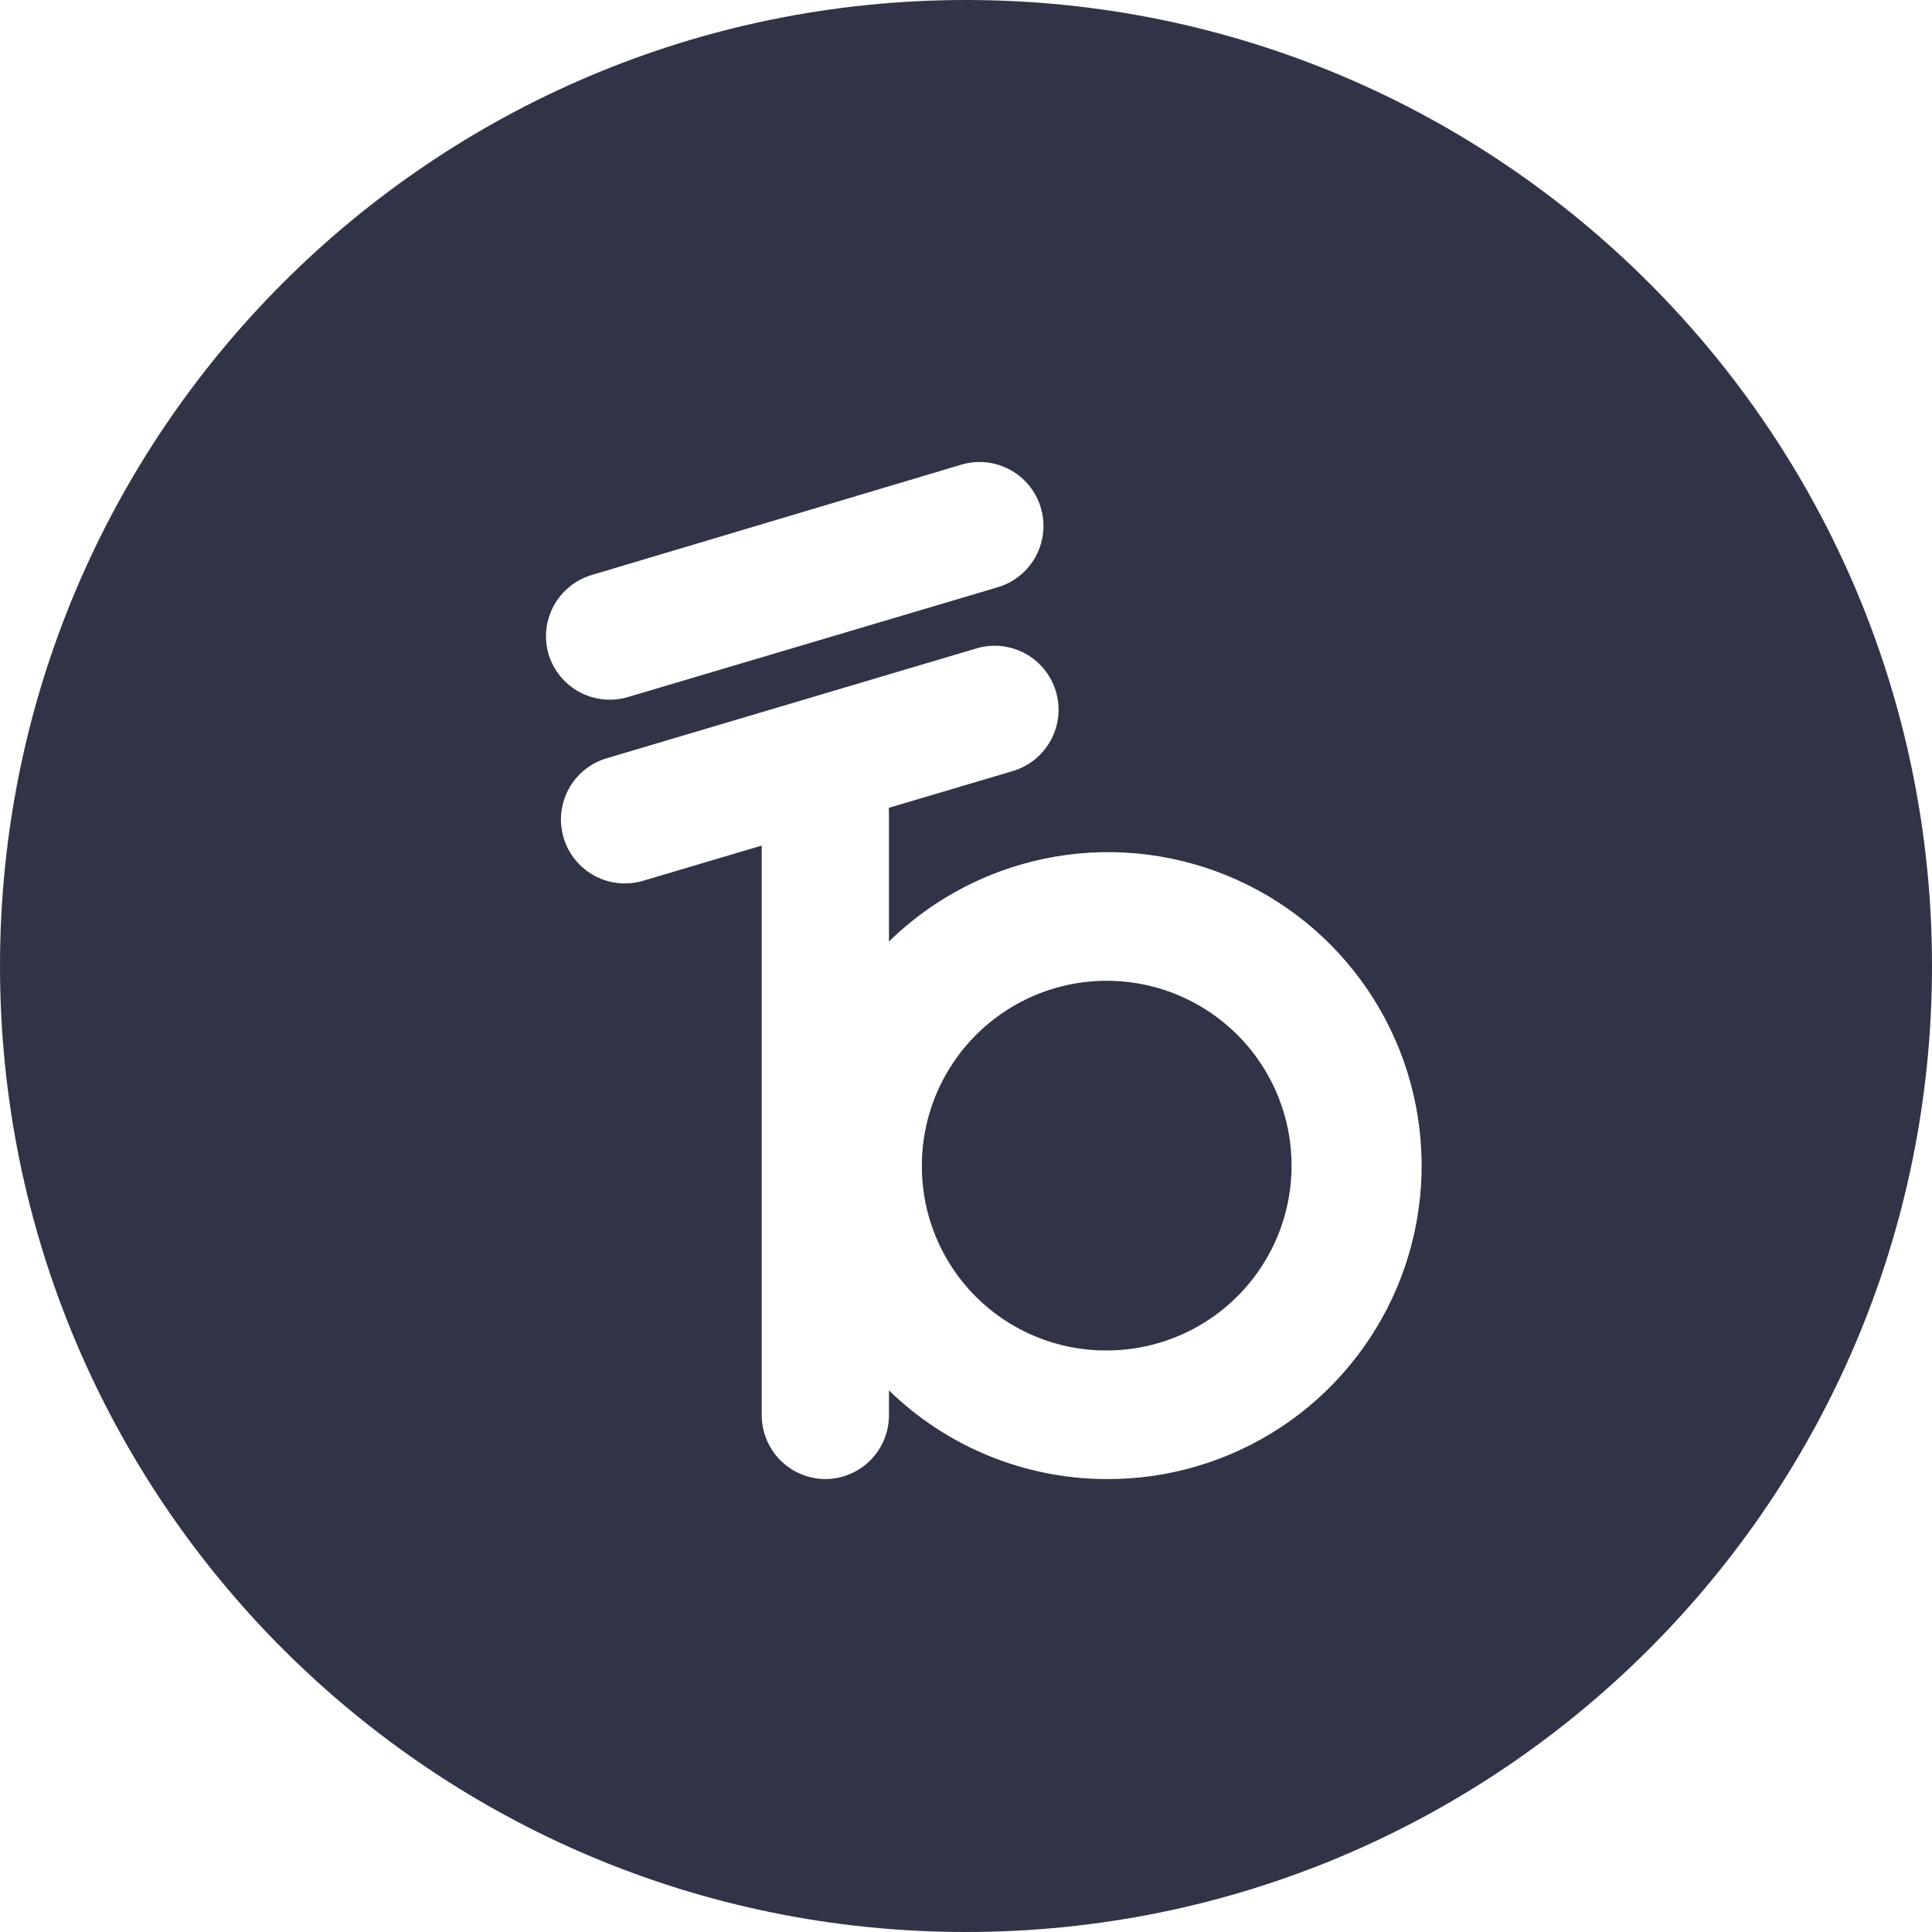 <svg width="46" height="46" viewBox="0 0 46 46" fill="none" xmlns="http://www.w3.org/2000/svg">
<path fill-rule="evenodd" clip-rule="evenodd" d="M46 23C46 35.703 35.703 46 23 46C10.297 46 0 35.703 0 23C0 10.297 10.297 0 23 0C35.703 0 46 10.297 46 23ZM22.89 11.063C23.276 10.948 23.693 10.992 24.047 11.184C24.402 11.376 24.666 11.701 24.781 12.088C24.896 12.475 24.853 12.892 24.661 13.247C24.469 13.603 24.143 13.867 23.756 13.982L14.956 16.595C14.57 16.711 14.155 16.669 13.8 16.479C13.445 16.289 13.18 15.966 13.062 15.581C12.948 15.194 12.992 14.778 13.185 14.423C13.378 14.069 13.703 13.805 14.09 13.69L22.89 11.063ZM21.162 19.234L24.115 18.358C24.503 18.243 24.828 17.978 25.02 17.623C25.213 17.268 25.256 16.851 25.141 16.464C25.084 16.272 24.99 16.094 24.864 15.938C24.738 15.783 24.583 15.654 24.407 15.559C24.232 15.464 24.039 15.404 23.84 15.383C23.641 15.363 23.441 15.381 23.249 15.438L14.444 18.054C14.253 18.11 14.074 18.205 13.919 18.33C13.764 18.456 13.635 18.611 13.54 18.787C13.444 18.963 13.385 19.156 13.364 19.354C13.343 19.553 13.362 19.754 13.419 19.945C13.476 20.137 13.57 20.316 13.696 20.471C13.822 20.626 13.977 20.755 14.152 20.85C14.328 20.946 14.521 21.005 14.72 21.026C14.918 21.047 15.119 21.028 15.311 20.971L18.136 20.133V33.686C18.135 33.886 18.174 34.084 18.249 34.269C18.325 34.455 18.436 34.623 18.577 34.765C18.718 34.907 18.885 35.02 19.07 35.097C19.254 35.175 19.452 35.215 19.652 35.216C19.852 35.215 20.05 35.175 20.234 35.097C20.418 35.02 20.586 34.907 20.726 34.765C20.867 34.623 20.978 34.454 21.053 34.269C21.129 34.084 21.167 33.886 21.166 33.686V33.104C22.546 34.45 24.397 35.208 26.328 35.216C27.806 35.227 29.255 34.799 30.49 33.986C31.725 33.173 32.69 32.011 33.264 30.649C33.838 29.286 33.994 27.784 33.712 26.332C33.431 24.88 32.724 23.545 31.683 22.496C30.642 21.446 29.312 20.73 27.863 20.437C26.413 20.144 24.91 20.288 23.542 20.852C22.653 21.218 21.847 21.751 21.166 22.417V19.351C21.166 19.312 21.165 19.273 21.162 19.234ZM26.328 32.154C27.199 32.158 28.052 31.904 28.779 31.423C29.506 30.942 30.073 30.256 30.41 29.453C30.747 28.649 30.837 27.763 30.67 26.908C30.503 26.053 30.085 25.266 29.471 24.649C28.856 24.031 28.072 23.609 27.218 23.438C26.363 23.266 25.477 23.352 24.672 23.684C23.866 24.017 23.177 24.581 22.693 25.305C22.208 26.029 21.949 26.881 21.949 27.752C21.946 28.329 22.057 28.901 22.276 29.435C22.495 29.969 22.817 30.454 23.224 30.863C23.63 31.272 24.114 31.597 24.647 31.818C25.18 32.04 25.751 32.154 26.328 32.154Z" fill="#313447"/>
</svg>
